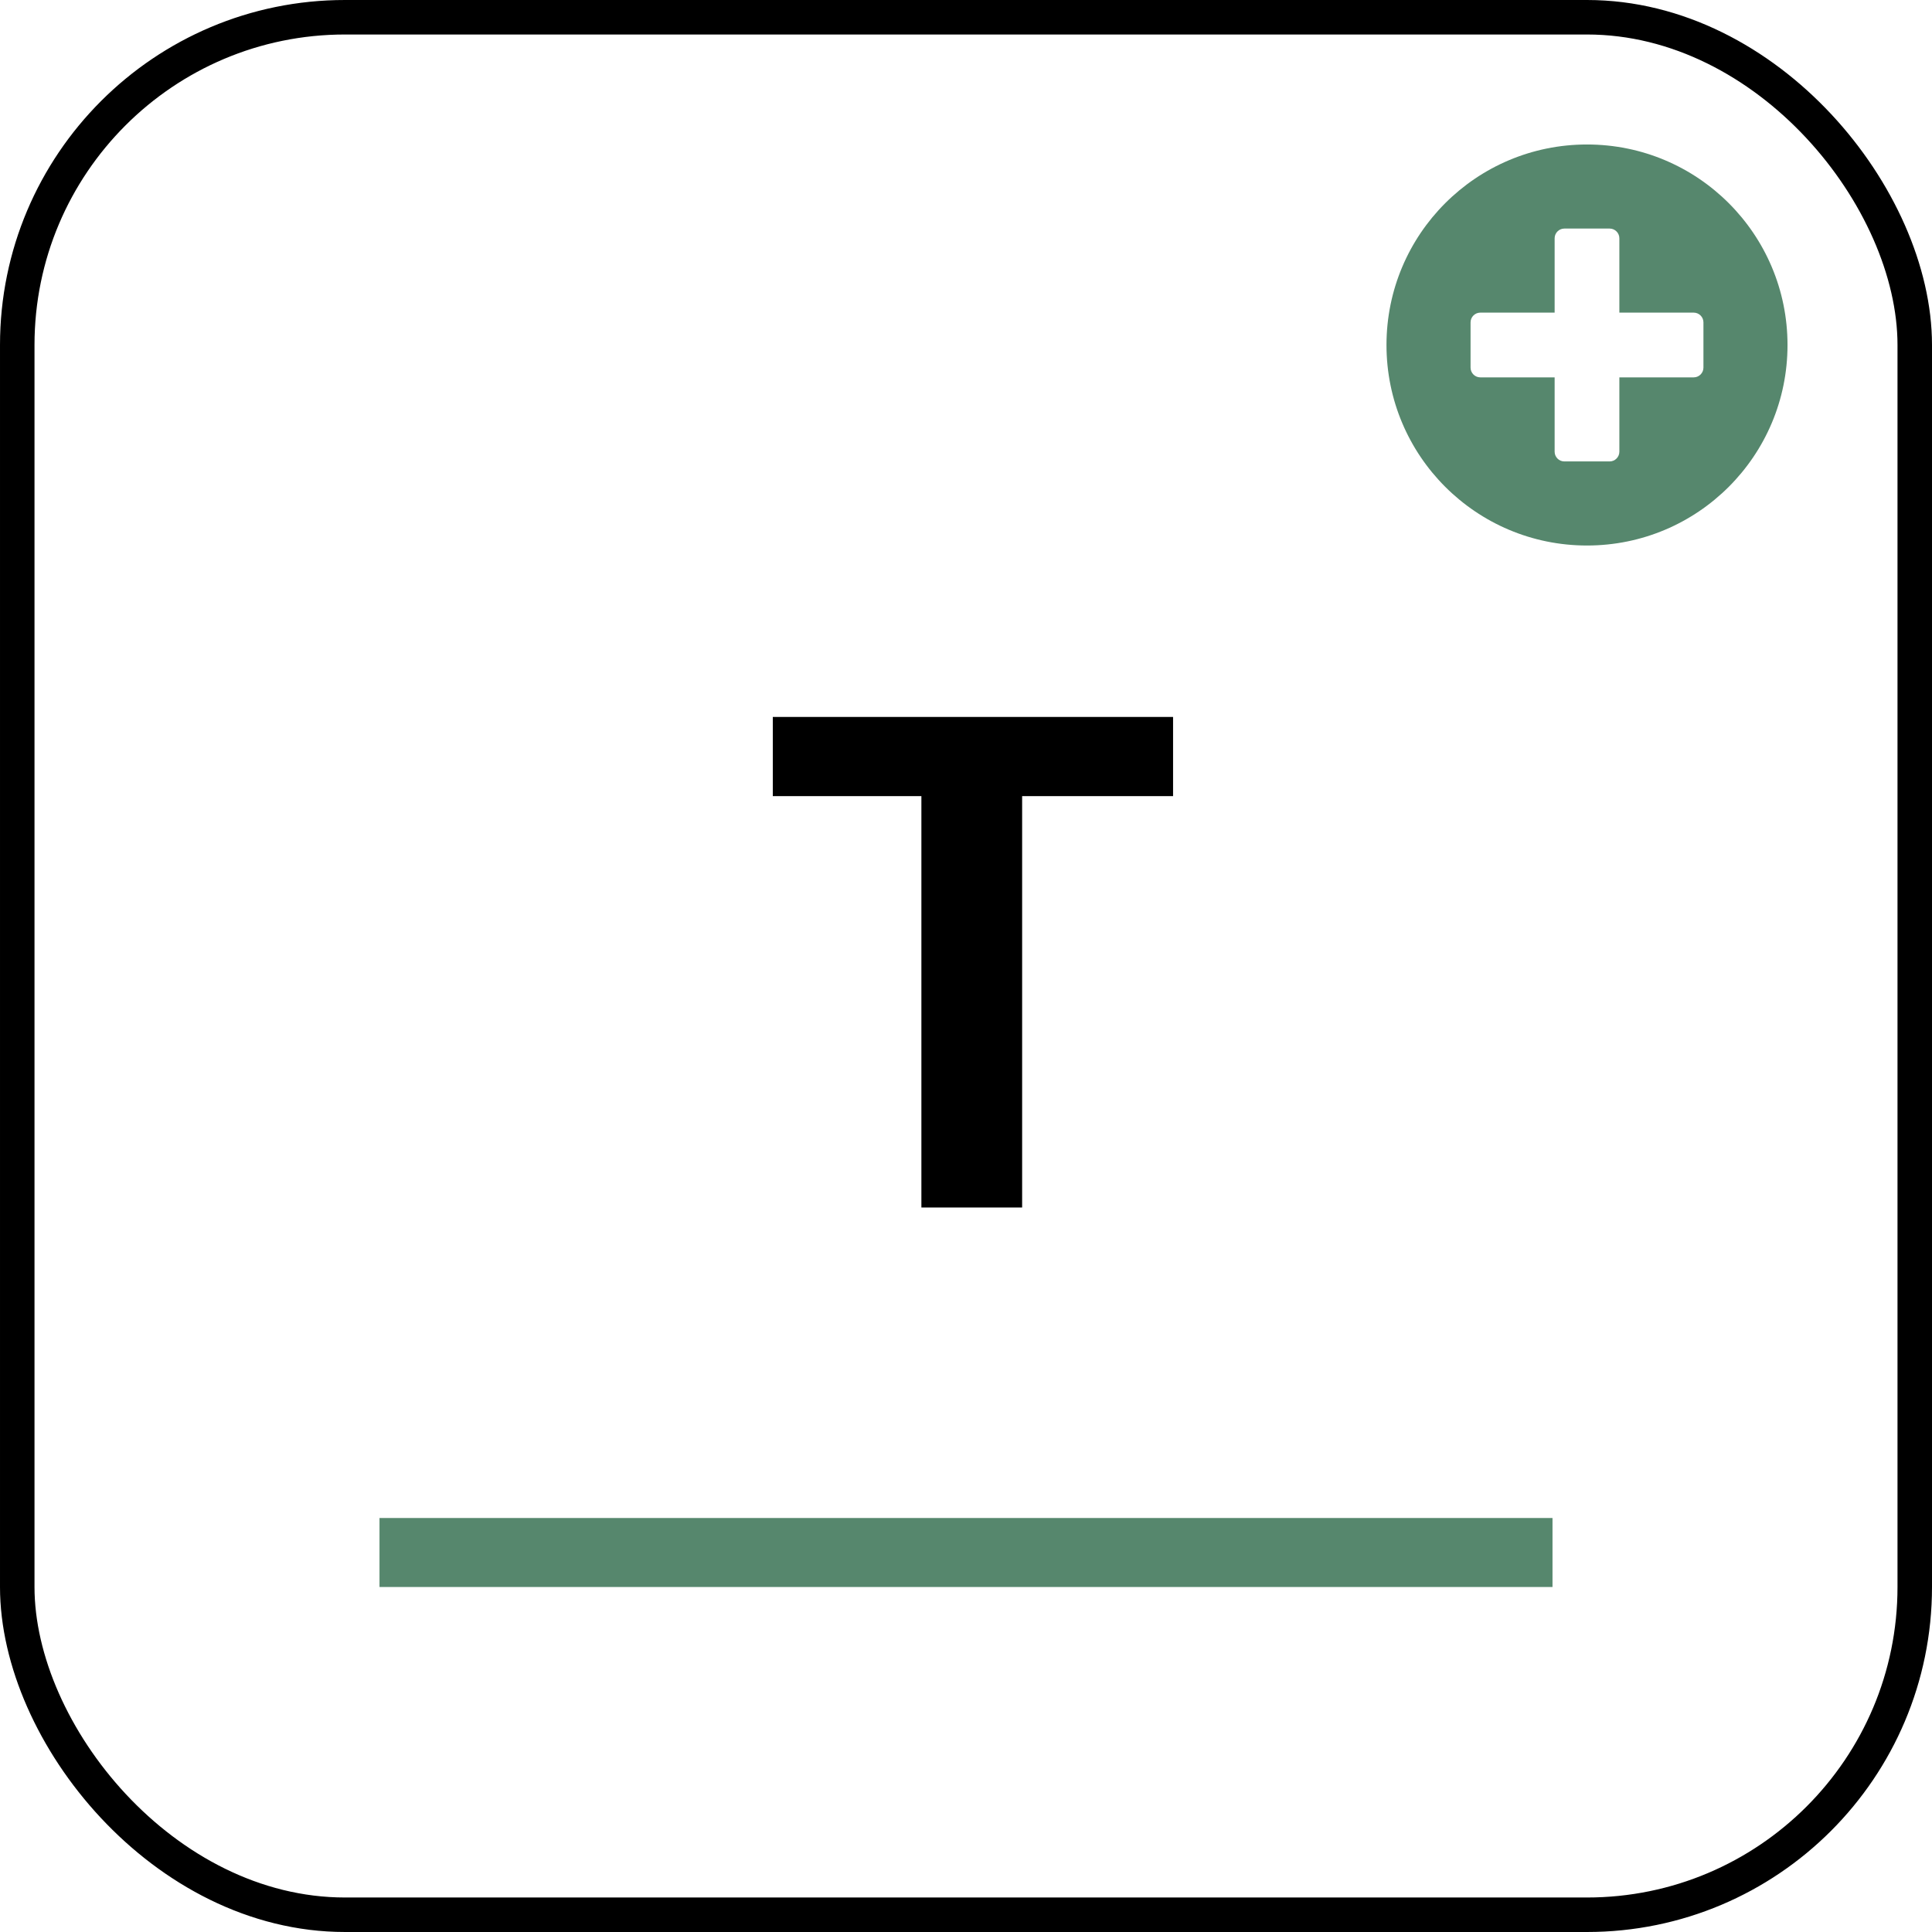 <svg width="56" height="56" viewBox="0 0 56 56" fill="none" xmlns="http://www.w3.org/2000/svg">
<path d="M11 45H45" stroke="#56876D" stroke-width="2"/>
<rect x="0.5" y="0.5" width="55" height="55" rx="9.5" stroke="black"/>
<path d="M29.627 20.781V35H26.707V20.781H29.627ZM34.002 20.781V23.076H22.4V20.781H34.002Z" fill="black"/>
<path d="M46 4.188C42.789 4.188 40.188 6.789 40.188 10C40.188 13.211 42.789 15.812 46 15.812C49.211 15.812 51.812 13.211 51.812 10C51.812 6.789 49.211 4.188 46 4.188ZM49.375 10.656C49.375 10.811 49.248 10.938 49.094 10.938H46.938V13.094C46.938 13.248 46.811 13.375 46.656 13.375H45.344C45.189 13.375 45.062 13.248 45.062 13.094V10.938H42.906C42.752 10.938 42.625 10.811 42.625 10.656V9.344C42.625 9.189 42.752 9.062 42.906 9.062H45.062V6.906C45.062 6.752 45.189 6.625 45.344 6.625H46.656C46.811 6.625 46.938 6.752 46.938 6.906V9.062H49.094C49.248 9.062 49.375 9.189 49.375 9.344V10.656Z" fill="#56876D"/>
</svg>
